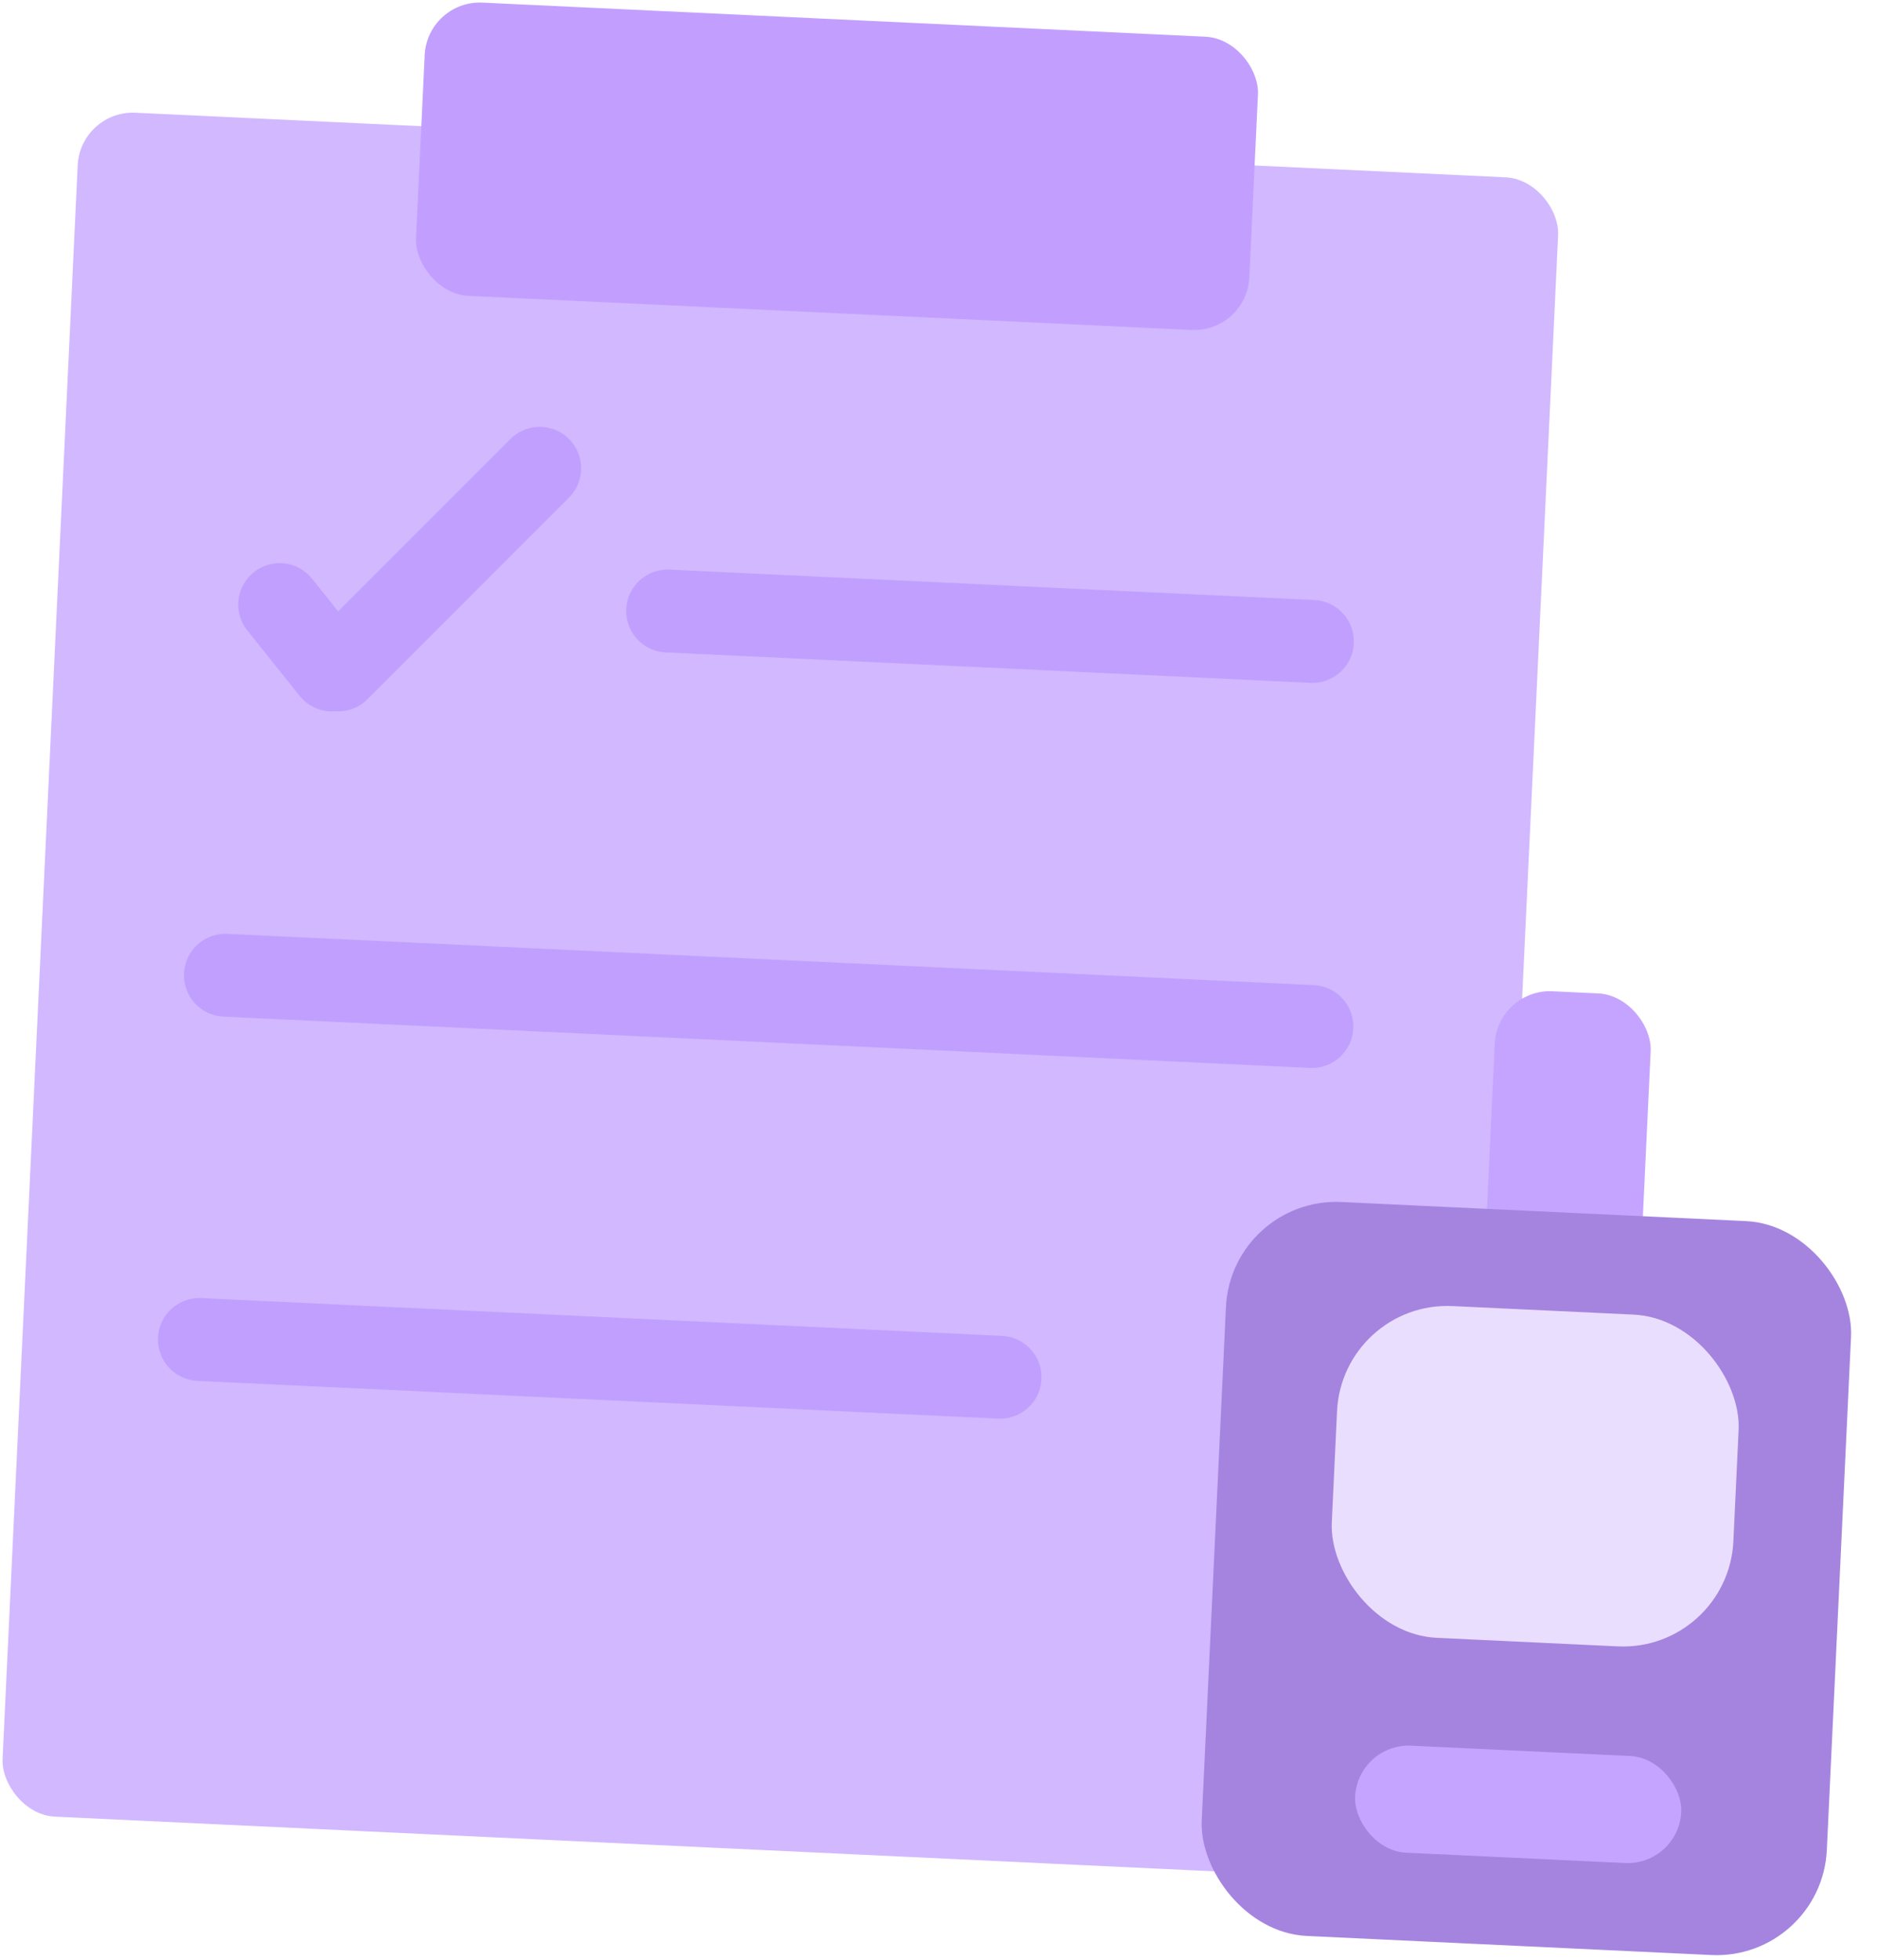 <svg width="68" height="71" viewBox="0 0 68 71" fill="none" xmlns="http://www.w3.org/2000/svg">
<rect x="2.909" y="3.989" width="53.692" height="61.786" rx="2" transform="rotate(2.699 2.909 3.989)" fill="#D1B8FF"/>
<rect x="15.479" width="30.222" height="10.634" rx="2" transform="rotate(2.7 15.479 0)" fill="#C29FFE"/>
<line x1="24.186" y1="22.131" x2="47.546" y2="23.233" stroke="#C19FFE" stroke-width="3" stroke-linecap="round"/>
<line x1="8.166" y1="35.324" x2="47.528" y2="37.181" stroke="#C19FFE" stroke-width="3" stroke-linecap="round"/>
<line x1="7.223" y1="48.517" x2="36.231" y2="49.885" stroke="#C19FFE" stroke-width="3" stroke-linecap="round"/>
<line x1="12.027" y1="24.267" x2="10.132" y2="21.898" stroke="#C19FFE" stroke-width="3" stroke-linecap="round"/>
<line x1="12.251" y1="24.265" x2="19.553" y2="16.962" stroke="#C19FFE" stroke-width="3" stroke-linecap="round"/>
<rect x="54.247" y="35.81" width="5.654" height="11.308" rx="2" transform="rotate(2.7 54.247 35.81)" fill="#C5A4FF"/>
<rect x="44.602" y="43.349" width="22.671" height="26.613" rx="4" transform="rotate(2.7 44.602 43.349)" fill="#A584DF"/>
<rect x="48.627" y="47.118" width="14.564" height="12.03" rx="4" transform="rotate(2.7 48.627 47.118)" fill="#EADEFF"/>
<rect x="49.185" y="63.138" width="11.827" height="3.88" rx="1.94" transform="rotate(2.7 49.185 63.138)" fill="#C5A4FF"/>
</svg>
